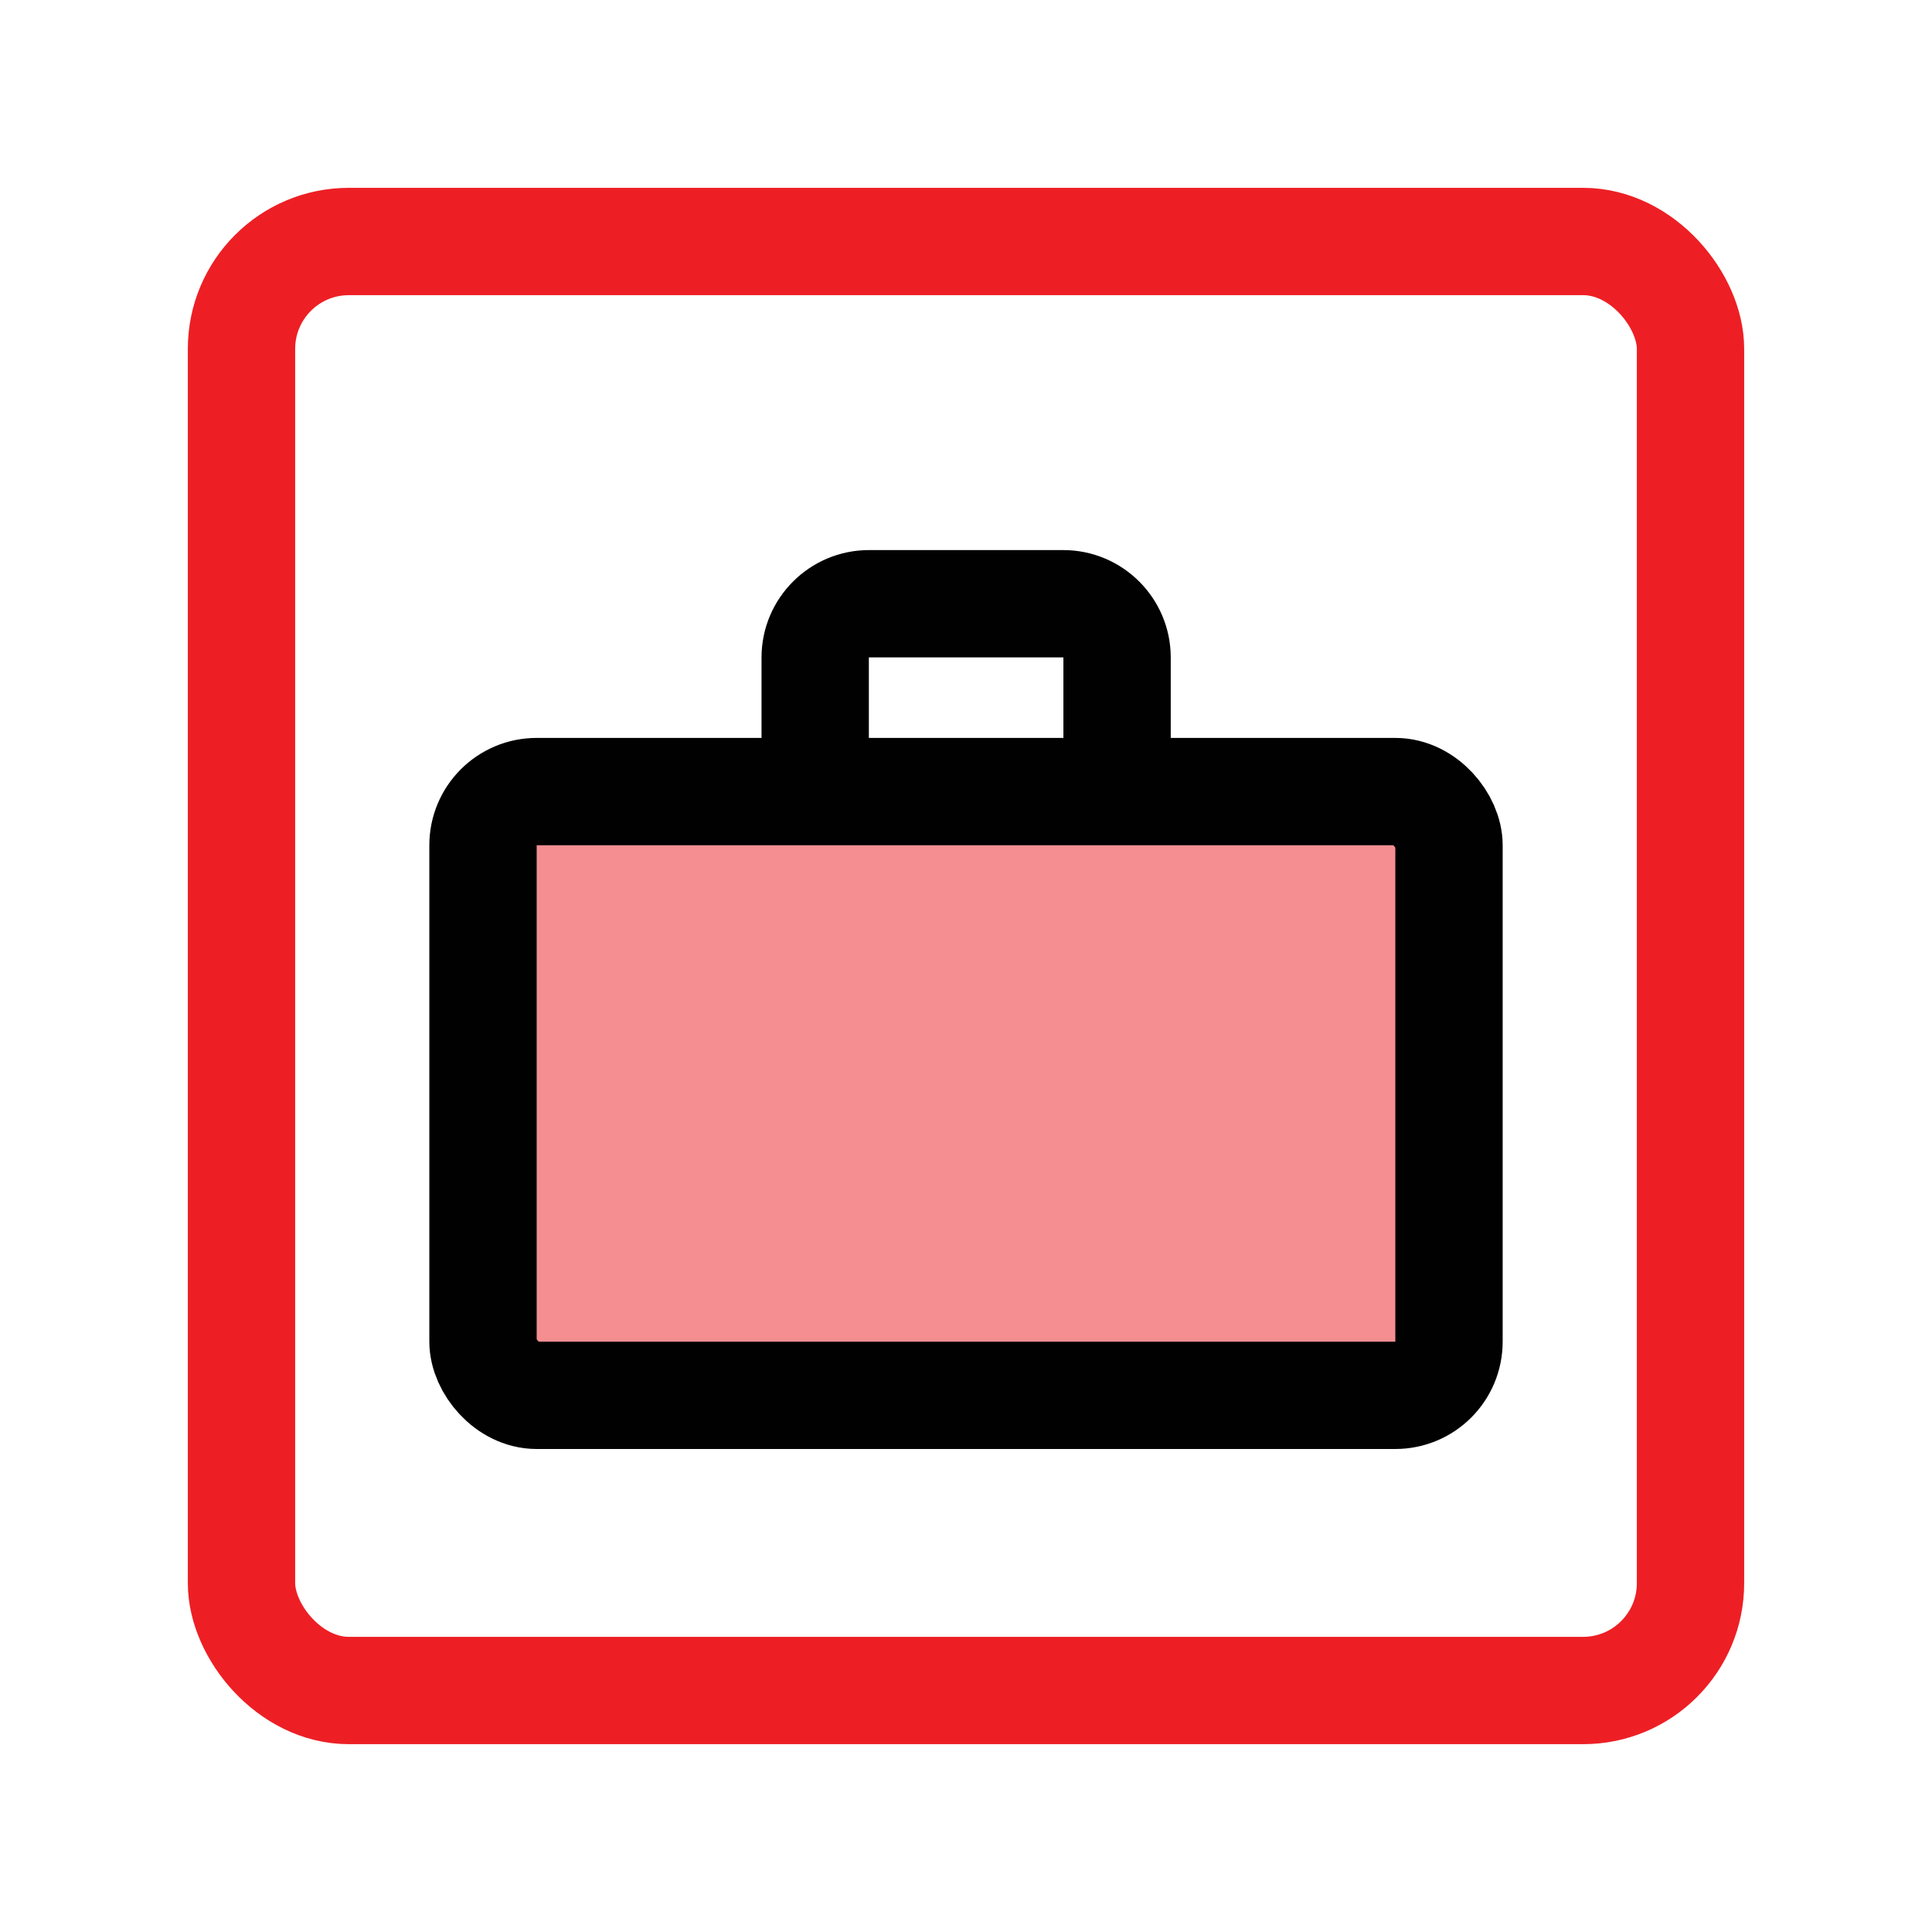 <?xml version="1.0" encoding="UTF-8"?>
<svg id="luggage-locker" xmlns="http://www.w3.org/2000/svg" viewBox="0 0 72 72">
  <rect x="18" y="29.5" width="36" height="22.5" rx="2" ry="2" style="fill: #ed1f24; opacity: .5; stroke-width: 0px;"/>
  <rect x="18" y="29.5" width="36" height="22.5" rx="2" ry="2" style="fill: none; stroke: #010101; stroke-miterlimit: 10; stroke-width: 4px;"/>
  <path d="M30.38,29.5v-5c0-1.1.9-2,2-2h7.25c1.1,0,2,.9,2,2v5" style="fill: none; stroke: #010101; stroke-miterlimit: 10; stroke-width: 4px;"/>
  <rect x="9" y="9" width="54" height="54" rx="4" ry="4" style="fill: none; stroke: #ed1f24; stroke-linecap: round; stroke-miterlimit: 10; stroke-width: 4px;"/>
</svg>